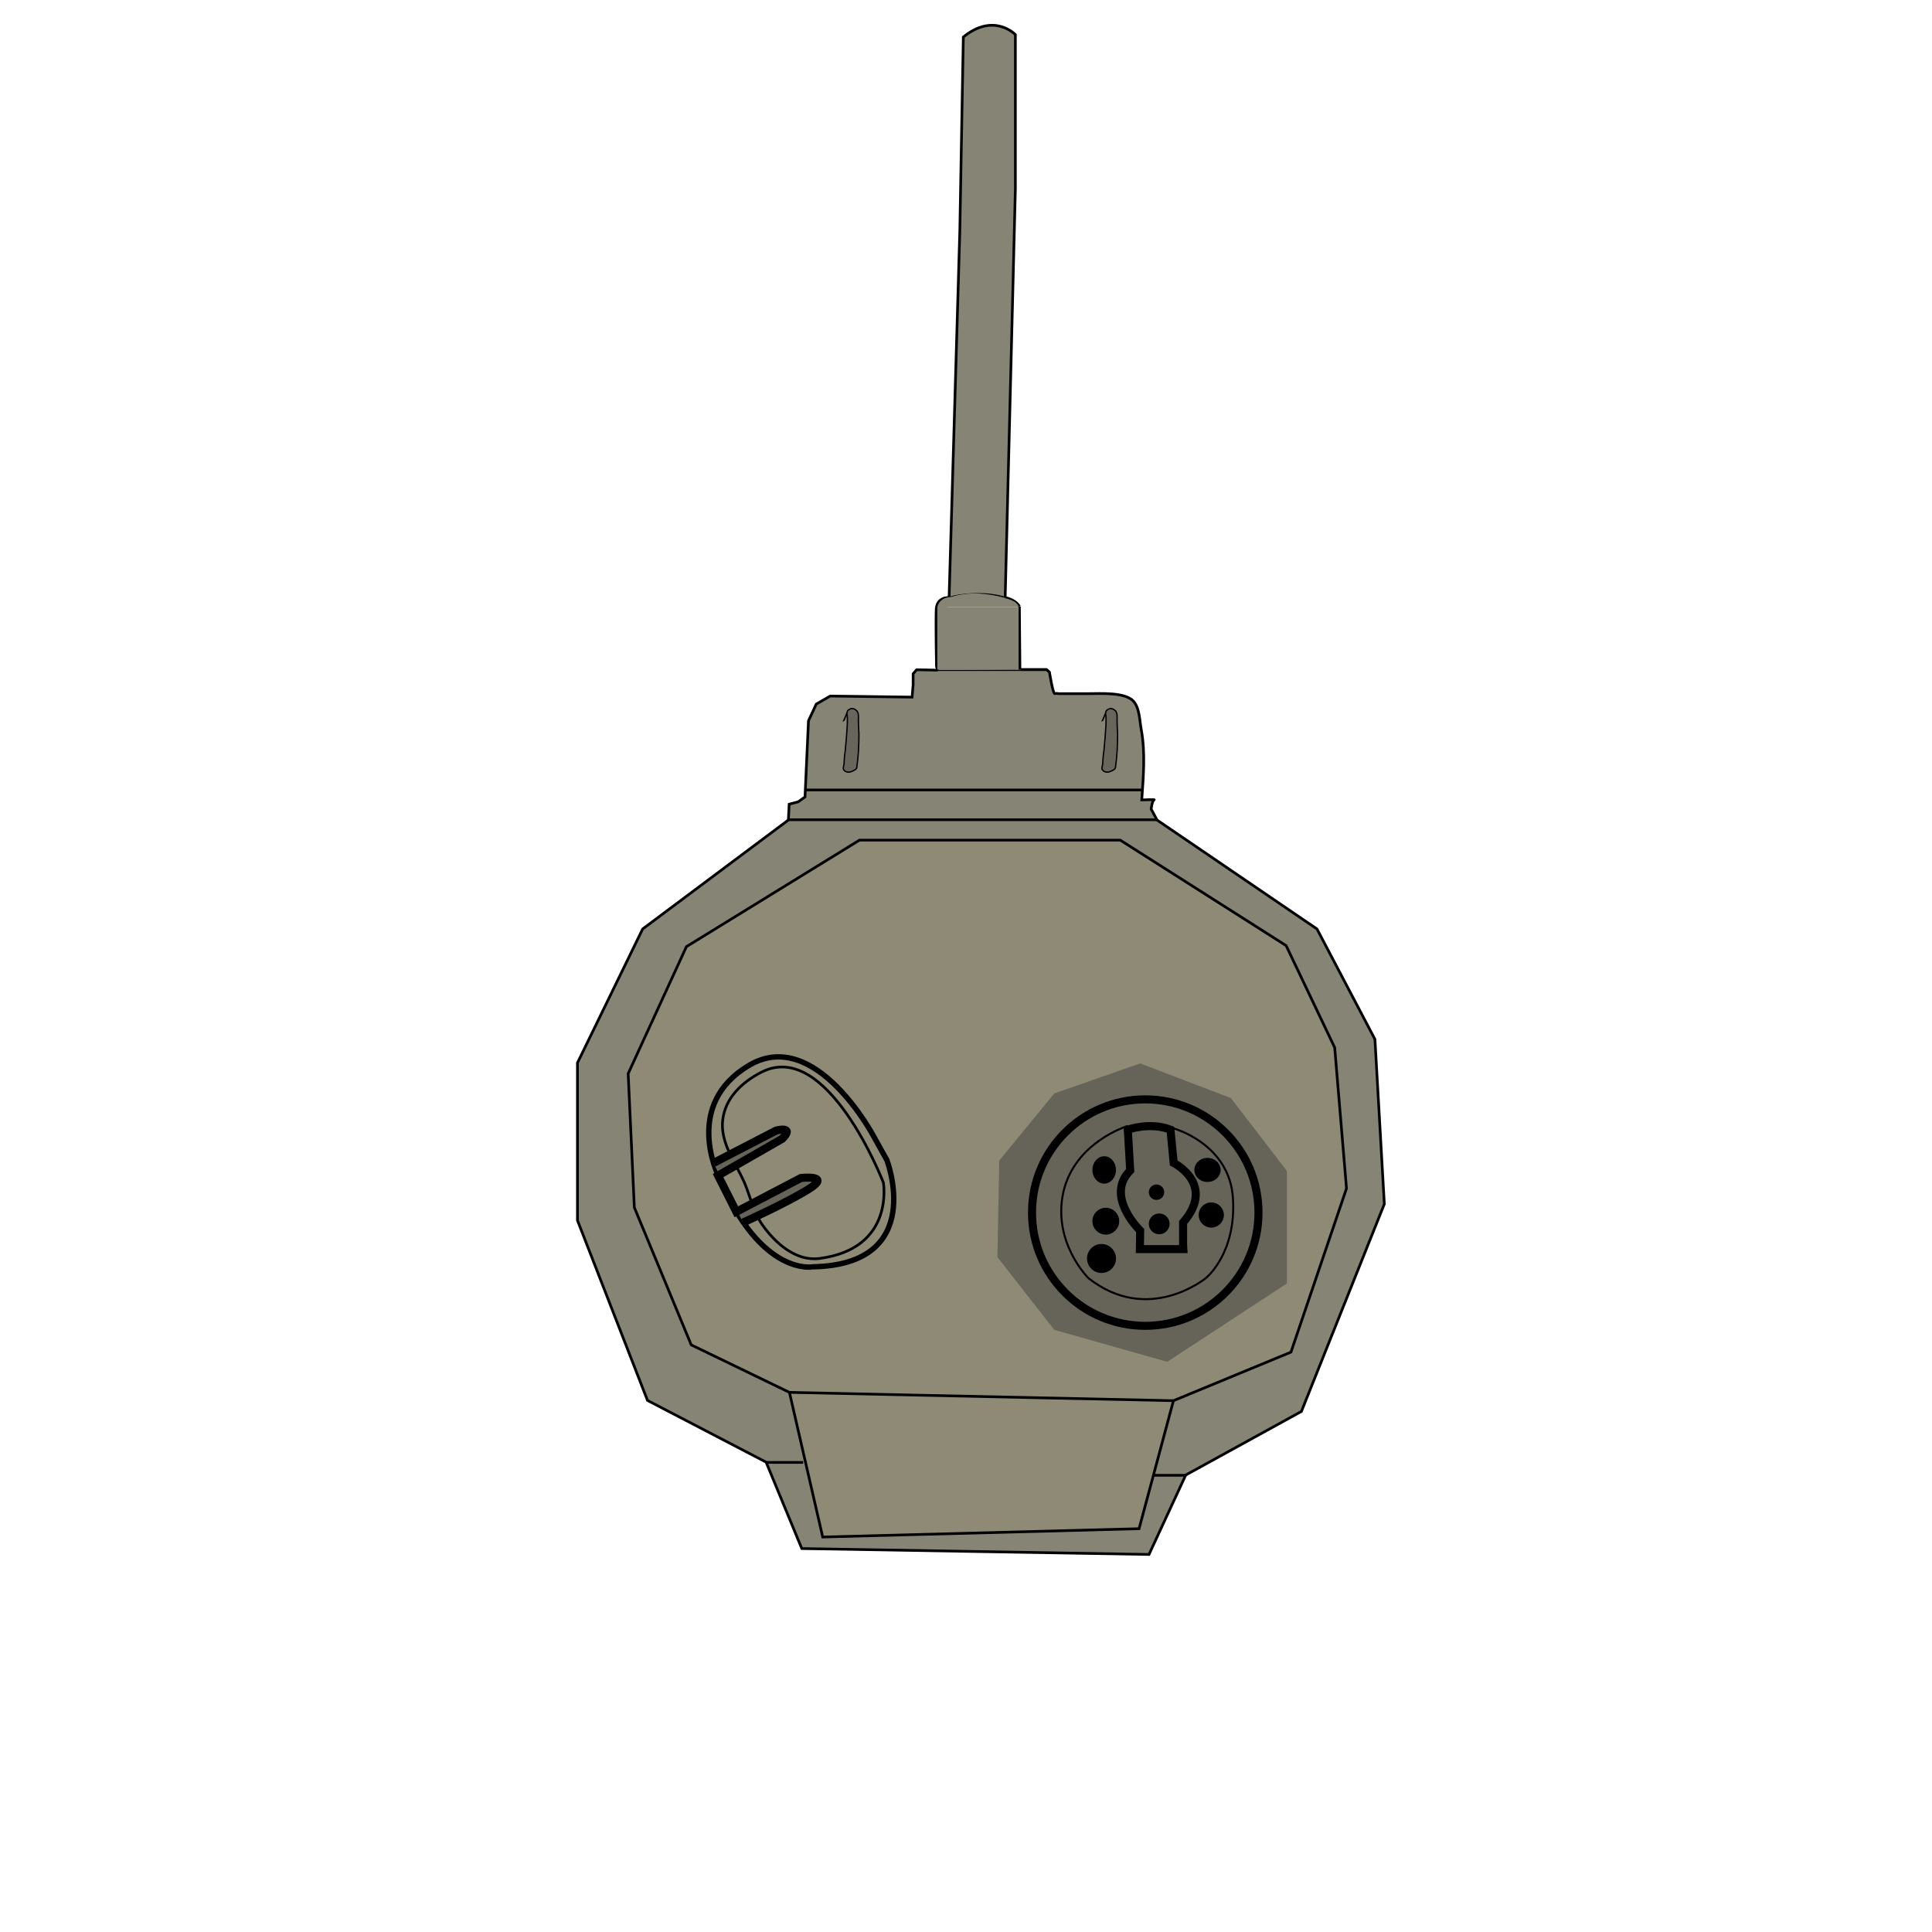 <?xml version="1.0" encoding="utf-8"?>
<!-- Generator: Adobe Illustrator 25.0.1, SVG Export Plug-In . SVG Version: 6.00 Build 0)  -->
<svg version="1.1" xmlns="http://www.w3.org/2000/svg" xmlns:xlink="http://www.w3.org/1999/xlink" x="0px" y="0px"
	 width="720px" height="720px" viewBox="0 0 720 720" style="enable-background:new 0 0 720 720;" xml:space="preserve">
<style type="text/css">
	.st0{display:none;}
	.st1{display:inline;fill:#656840;}
	.st2{display:inline;fill:#8E926B;}
	.st3{display:inline;fill:#4D4D4D;}
	.st4{display:inline;fill:none;stroke:#000000;stroke-miterlimit:10;}
	.st5{display:inline;fill:#87AC74;}
	.st6{display:inline;fill:#6A6B5C;}
	.st7{display:inline;fill:#E7E000;}
	.st8{display:inline;fill:#D40005;}
	.st9{display:inline;}
	.st10{clip-path:url(#SVGID_2_);fill:#46472C;}
	.st11{clip-path:url(#SVGID_4_);fill:none;stroke:#4B4E30;stroke-miterlimit:10;}
	.st12{clip-path:url(#SVGID_6_);fill:#7D7F49;}
	.st13{clip-path:url(#SVGID_8_);fill:none;stroke:#4B4E30;stroke-miterlimit:10;}
	.st14{clip-path:url(#SVGID_10_);fill:#8C8E61;}
	.st15{clip-path:url(#SVGID_12_);fill:none;stroke:#4B4E30;stroke-miterlimit:10;}
	.st16{clip-path:url(#SVGID_14_);fill:#C8D1A6;}
	.st17{clip-path:url(#SVGID_16_);fill:none;stroke:#4B4E30;stroke-miterlimit:10;}
	.st18{clip-path:url(#SVGID_18_);fill:#46472C;}
	.st19{clip-path:url(#SVGID_20_);fill:none;stroke:#4B4E30;stroke-miterlimit:10;}
	.st20{clip-path:url(#SVGID_22_);fill:#7D7F49;}
	.st21{clip-path:url(#SVGID_24_);fill:none;stroke:#4B4E30;stroke-miterlimit:10;}
	.st22{clip-path:url(#SVGID_26_);fill:#8C8E61;}
	.st23{clip-path:url(#SVGID_28_);fill:none;stroke:#4B4E30;stroke-miterlimit:10;}
	.st24{clip-path:url(#SVGID_30_);fill:#C8D1A6;}
	.st25{clip-path:url(#SVGID_32_);fill:none;stroke:#4B4E30;stroke-miterlimit:10;}
	.st26{clip-path:url(#SVGID_34_);fill:#50685B;}
	.st27{clip-path:url(#SVGID_36_);fill:none;stroke:#8E8D68;stroke-miterlimit:10;}
	.st28{clip-path:url(#SVGID_38_);fill:none;}
	.st29{clip-path:url(#SVGID_40_);fill:none;stroke:#35352A;stroke-miterlimit:10;}
	.st30{clip-path:url(#SVGID_42_);fill:#50685B;}
	.st31{clip-path:url(#SVGID_44_);fill:none;stroke:#8E8D68;stroke-miterlimit:10;}
	.st32{clip-path:url(#SVGID_46_);fill:none;stroke:#8E8D68;stroke-miterlimit:10;}
	.st33{clip-path:url(#SVGID_48_);fill:none;stroke:#8E8D68;stroke-miterlimit:10;}
	.st34{clip-path:url(#SVGID_50_);fill:none;stroke:#8E8D68;stroke-miterlimit:10;}
	.st35{clip-path:url(#SVGID_52_);fill:none;stroke:#8E8D68;stroke-miterlimit:10;}
	.st36{clip-path:url(#SVGID_54_);fill:none;stroke:#8E8D68;stroke-miterlimit:10;}
	.st37{clip-path:url(#SVGID_56_);fill:none;stroke:#8E8D68;stroke-miterlimit:10;}
	.st38{clip-path:url(#SVGID_58_);fill:none;stroke:#8E8D68;stroke-miterlimit:10;}
	.st39{clip-path:url(#SVGID_60_);fill:none;stroke:#8E8D68;stroke-miterlimit:10;}
	.st40{clip-path:url(#SVGID_62_);fill:none;stroke:#8E8D68;stroke-miterlimit:10;}
	.st41{clip-path:url(#SVGID_64_);fill:none;stroke:#8E8D68;stroke-miterlimit:10;}
	.st42{clip-path:url(#SVGID_66_);fill:none;stroke:#8E8D68;stroke-miterlimit:10;}
	.st43{clip-path:url(#SVGID_68_);fill:none;stroke:#8E8D68;stroke-miterlimit:10;}
	.st44{clip-path:url(#SVGID_70_);fill:none;stroke:#8E8D68;stroke-miterlimit:10;}
	.st45{clip-path:url(#SVGID_72_);fill:none;stroke:#8E8D68;stroke-miterlimit:10;}
	.st46{clip-path:url(#SVGID_74_);fill:none;stroke:#8E8D68;stroke-miterlimit:10;}
	.st47{clip-path:url(#SVGID_76_);fill:none;stroke:#8E8D68;stroke-miterlimit:10;}
	.st48{clip-path:url(#SVGID_78_);}
	.st49{clip-path:url(#SVGID_80_);}
	.st50{clip-path:url(#SVGID_82_);}
	.st51{clip-path:url(#SVGID_84_);}
	.st52{clip-path:url(#SVGID_86_);fill:#868474;}
	.st53{clip-path:url(#SVGID_88_);fill:none;stroke:#000000;stroke-miterlimit:10;}
	.st54{clip-path:url(#SVGID_90_);fill:#8E8A75;}
	.st55{clip-path:url(#SVGID_92_);fill:none;stroke:#000000;stroke-miterlimit:10;}
	.st56{clip-path:url(#SVGID_94_);fill:#868474;}
	.st57{clip-path:url(#SVGID_96_);fill:none;stroke:#000000;stroke-miterlimit:10;}
	.st58{clip-path:url(#SVGID_98_);fill:#868474;}
	.st59{clip-path:url(#SVGID_100_);fill:none;stroke:#000000;stroke-miterlimit:10;}
	.st60{clip-path:url(#SVGID_102_);fill:none;}
	.st61{clip-path:url(#SVGID_104_);fill:none;stroke:#000000;stroke-miterlimit:10;}
	.st62{clip-path:url(#SVGID_106_);fill:#868474;}
	.st63{clip-path:url(#SVGID_108_);fill:none;stroke:#000000;stroke-miterlimit:10;}
	.st64{clip-path:url(#SVGID_110_);fill:none;stroke:#000000;stroke-miterlimit:10;}
	.st65{clip-path:url(#SVGID_112_);fill:none;stroke:#000000;stroke-miterlimit:10;}
	.st66{clip-path:url(#SVGID_114_);fill:none;stroke:#000000;stroke-width:2;stroke-miterlimit:10;}
	.st67{clip-path:url(#SVGID_116_);fill:none;stroke:#000000;stroke-miterlimit:10;}
	.st68{clip-path:url(#SVGID_118_);fill:#666458;}
	.st69{clip-path:url(#SVGID_120_);fill:none;stroke:#000000;stroke-width:3;stroke-miterlimit:10;}
	.st70{clip-path:url(#SVGID_122_);fill:#666458;}
	.st71{clip-path:url(#SVGID_124_);fill:none;stroke:#000000;stroke-width:0.5;stroke-miterlimit:10;}
	.st72{clip-path:url(#SVGID_126_);fill:none;stroke:#000000;stroke-width:0.5;stroke-miterlimit:10;}
	.st73{clip-path:url(#SVGID_128_);fill:none;stroke:#000000;stroke-width:0.5;stroke-miterlimit:10;}
	.st74{clip-path:url(#SVGID_130_);fill:#68665B;}
	.st75{clip-path:url(#SVGID_132_);fill:none;stroke:#000000;stroke-width:0.5;stroke-miterlimit:10;}
	.st76{clip-path:url(#SVGID_134_);fill:#68665B;}
	.st77{clip-path:url(#SVGID_136_);fill:none;stroke:#000000;stroke-width:0.5;stroke-miterlimit:10;}
	.st78{clip-path:url(#SVGID_138_);fill:none;stroke:#000000;stroke-width:3;stroke-miterlimit:10;}
	.st79{clip-path:url(#SVGID_140_);fill:none;stroke:#000000;stroke-width:3;stroke-miterlimit:10;}
	.st80{clip-path:url(#SVGID_142_);}
	.st81{clip-path:url(#SVGID_144_);fill:none;stroke:#000000;stroke-miterlimit:10;}
	.st82{clip-path:url(#SVGID_146_);}
	.st83{clip-path:url(#SVGID_148_);fill:none;stroke:#000000;stroke-miterlimit:10;}
	.st84{clip-path:url(#SVGID_150_);}
	.st85{clip-path:url(#SVGID_152_);fill:none;stroke:#000000;stroke-miterlimit:10;}
	.st86{clip-path:url(#SVGID_154_);}
	.st87{clip-path:url(#SVGID_156_);fill:none;stroke:#000000;stroke-width:0.75;stroke-miterlimit:10;}
	.st88{clip-path:url(#SVGID_158_);}
	.st89{clip-path:url(#SVGID_160_);fill:none;stroke:#000000;stroke-width:0.75;stroke-miterlimit:10;}
	.st90{clip-path:url(#SVGID_162_);}
	.st91{clip-path:url(#SVGID_164_);fill:none;stroke:#000000;stroke-miterlimit:10;}
	.st92{clip-path:url(#SVGID_166_);}
	.st93{clip-path:url(#SVGID_168_);fill:none;stroke:#000000;stroke-miterlimit:10;}
	.st94{clip-path:url(#SVGID_170_);fill:none;stroke:#000000;stroke-width:0.75;stroke-miterlimit:10;}
	.st95{clip-path:url(#SVGID_172_);fill:#868474;}
	.st96{clip-path:url(#SVGID_174_);fill:#868474;}
	.st97{clip-path:url(#SVGID_176_);fill:none;stroke:#000000;stroke-miterlimit:10;}
	.st98{clip-path:url(#SVGID_178_);fill:none;}
	.st99{clip-path:url(#SVGID_180_);fill:none;stroke:#000000;stroke-miterlimit:10;}
	.st100{clip-path:url(#SVGID_182_);fill:none;}
	.st101{clip-path:url(#SVGID_184_);fill:none;stroke:#000000;stroke-miterlimit:10;}
</style>
<g id="Layer_1" class="st0">
	<polygon class="st1" points="239.9,137.9 291.6,120.4 291.6,137.9 444.5,137.9 444.5,120.4 494.5,135.9 507.7,137.9 507.7,172 
		516.7,219.4 518.3,353.8 515.4,686.2 459.7,693.8 282.3,692.1 251.2,688.4 227.3,685.5 223.7,344.9 225.7,222 233.9,172 229,138.6 
			"/>
	<polygon class="st2" points="223.7,341.2 282.3,692.1 459.7,693.8 518.3,370.3 516.7,219.4 226.1,219.4 	"/>
	<polyline class="st3" points="240.2,138.1 241.7,108.2 291.1,108.7 290.9,120.1 240,137.7 	"/>
	<polyline class="st4" points="240.2,138.1 241.7,108.2 291.1,108.7 290.9,120.1 240,137.7 	"/>
	<polygon class="st3" points="444.3,119.6 444.3,106.6 493.2,106.6 493.2,135 	"/>
	<polygon class="st4" points="444.3,119.6 444.3,106.6 493.2,106.6 493.2,135 	"/>
	<polygon class="st5" points="282.3,692.1 459.7,693.8 459.7,707.5 282.3,710.5 	"/>
	<polyline class="st6" points="291.1,114.6 321.3,114.6 321.3,137.9 291.6,137.9 	"/>
	<rect x="413.6" y="114.6" class="st6" width="30.9" height="23.3"/>
	<polygon class="st7" points="302.1,114.6 298.2,108.5 311.4,108.5 307.4,114.6 	"/>
	<polygon class="st7" points="426.4,114.6 422.4,108.5 435.7,108.5 431.7,114.6 	"/>
	<polygon class="st8" points="248.8,688.1 242.8,697.6 265.4,697.6 262.4,689.8 	"/>
	<polygon class="st8" points="494.1,689 500,698.6 477.4,698.6 480.5,690.7 	"/>
	<g class="st9">
		<g>
			<defs>
				<rect id="SVGID_1_" x="64.2" y="97.2" width="622.8" height="622.8"/>
			</defs>
			<clipPath id="SVGID_2_">
				<use xlink:href="#SVGID_1_"  style="overflow:visible;"/>
			</clipPath>
			<path class="st10" d="M421.1,219.3c-1.7,0.5-3.1,1-4.7-0.3c-2.9-2.5-2.5-7.3-2.2-10.7c0.2-3.2,0.1-6.2,0.1-9.4
				c0-10.1-0.5-20.2-0.7-30.3c-0.1-3.9,1.8-7.9,5-10.2c3.9-2.7,9.3-1.8,13.7-1.7c3.9,0.1,7.7,0.3,11.6,0c7-0.5,9.3,5.5,9.7,11.5
				c0.4,6.7,0,13.5,0,20.2l0,25.9c0,1.7,0.5,3.3-0.6,4.8c-0.8,1.1-2.3,1.5-3.7,1.4c-1.4-0.1-2.7-0.5-4-0.8c-3.4-0.8-7-0.6-10.5-0.6
				c-2.4,0-4.7-0.1-7.1-0.1c-2.1,0-4.3-0.2-6.3,0.4C421.4,219.3,421.3,219.3,421.1,219.3"/>
		</g>
		<g>
			<defs>
				<rect id="SVGID_3_" x="64.2" y="97.2" width="622.8" height="622.8"/>
			</defs>
			<clipPath id="SVGID_4_">
				<use xlink:href="#SVGID_3_"  style="overflow:visible;"/>
			</clipPath>
			<path class="st11" d="M421.1,219.3c-1.7,0.5-3.1,1-4.7-0.3c-2.9-2.5-2.5-7.3-2.2-10.7c0.2-3.2,0.1-6.2,0.1-9.4
				c0-10.1-0.5-20.2-0.7-30.3c-0.1-3.9,1.8-7.9,5-10.2c3.9-2.7,9.3-1.8,13.7-1.7c3.9,0.1,7.7,0.3,11.6,0c7-0.5,9.3,5.5,9.7,11.5
				c0.4,6.7,0,13.5,0,20.2l0,25.9c0,1.7,0.5,3.3-0.6,4.8c-0.8,1.1-2.3,1.5-3.7,1.4c-1.4-0.1-2.7-0.5-4-0.8c-3.4-0.8-7-0.6-10.5-0.6
				c-2.4,0-4.7-0.1-7.1-0.1c-2.1,0-4.3-0.2-6.3,0.4C421.4,219.3,421.3,219.3,421.1,219.3z"/>
		</g>
		<g>
			<defs>
				<rect id="SVGID_5_" x="64.2" y="97.2" width="622.8" height="622.8"/>
			</defs>
			<clipPath id="SVGID_6_">
				<use xlink:href="#SVGID_5_"  style="overflow:visible;"/>
			</clipPath>
			<polygon class="st12" points="417.8,179.9 417.8,168 418.5,164.4 419.9,163 422.2,160.9 424.6,159.9 429.5,159.9 438.1,159.9 
				441.3,159.9 444.4,160.5 447.1,163.2 449.1,167.3 449.1,173.8 449.1,209.4 449.1,211.8 447.2,213.5 443.1,214.4 436,214.4 
				429.9,214.4 421.5,214.4 418.8,212.1 417.8,206.8 			"/>
		</g>
		<g>
			<defs>
				<rect id="SVGID_7_" x="64.2" y="97.2" width="622.8" height="622.8"/>
			</defs>
			<clipPath id="SVGID_8_">
				<use xlink:href="#SVGID_7_"  style="overflow:visible;"/>
			</clipPath>
			<polygon class="st13" points="417.8,179.9 417.8,168 418.5,164.4 419.9,163 422.2,160.9 424.6,159.9 429.5,159.9 438.1,159.9 
				441.3,159.9 444.4,160.5 447.1,163.2 449.1,167.3 449.1,173.8 449.1,209.4 449.1,211.8 447.2,213.5 443.1,214.4 436,214.4 
				429.9,214.4 421.5,214.4 418.8,212.1 417.8,206.8 			"/>
		</g>
		<g>
			<defs>
				<rect id="SVGID_9_" x="64.2" y="97.2" width="622.8" height="622.8"/>
			</defs>
			<clipPath id="SVGID_10_">
				<use xlink:href="#SVGID_9_"  style="overflow:visible;"/>
			</clipPath>
			<polygon class="st14" points="421.6,181.8 427.9,175.5 442.6,175.5 447.8,181.8 447.8,201 442,207.8 429.8,207.8 422.4,201.6 			
				"/>
		</g>
		<g>
			<defs>
				<rect id="SVGID_11_" x="64.2" y="97.2" width="622.8" height="622.8"/>
			</defs>
			<clipPath id="SVGID_12_">
				<use xlink:href="#SVGID_11_"  style="overflow:visible;"/>
			</clipPath>
			<polygon class="st15" points="421.6,181.8 427.9,175.5 442.6,175.5 447.8,181.8 447.8,201 442,207.8 429.8,207.8 422.4,201.6 			
				"/>
		</g>
		<g>
			<defs>
				<rect id="SVGID_13_" x="64.2" y="97.2" width="622.8" height="622.8"/>
			</defs>
			<clipPath id="SVGID_14_">
				<use xlink:href="#SVGID_13_"  style="overflow:visible;"/>
			</clipPath>
			<path class="st16" d="M427.5,178.8h15.1c1.1,0-0.6,6.3-0.8,6.7c-1.8,3-5.7,4.5-9.1,4c-4.8-0.8-5.8-6.5-5-10.7"/>
		</g>
		<g>
			<defs>
				<rect id="SVGID_15_" x="64.2" y="97.2" width="622.8" height="622.8"/>
			</defs>
			<clipPath id="SVGID_16_">
				<use xlink:href="#SVGID_15_"  style="overflow:visible;"/>
			</clipPath>
			<path class="st17" d="M427.5,178.8h15.1c1.1,0-0.6,6.3-0.8,6.7c-1.8,3-5.7,4.5-9.1,4c-4.8-0.8-5.8-6.5-5-10.7"/>
		</g>
		<g>
			<defs>
				<rect id="SVGID_17_" x="64.2" y="97.2" width="622.8" height="622.8"/>
			</defs>
			<clipPath id="SVGID_18_">
				<use xlink:href="#SVGID_17_"  style="overflow:visible;"/>
			</clipPath>
			<path class="st18" d="M293.6,219.3c-1.7,0.5-3.1,1-4.7-0.3c-2.9-2.5-2.5-7.3-2.2-10.7c0.2-3.2,0.1-6.2,0.1-9.4
				c0-10.1-0.5-20.2-0.7-30.3c-0.1-3.9,1.8-7.9,5-10.2c3.9-2.7,9.3-1.8,13.7-1.7c3.9,0.1,7.7,0.3,11.6,0c7-0.5,9.3,5.5,9.7,11.5
				c0.4,6.7,0,13.5,0,20.2c0,8.6,0,17.3,0,25.9c0,1.7,0.5,3.3-0.6,4.8c-0.8,1.1-2.3,1.5-3.7,1.4c-1.4-0.1-2.7-0.5-4-0.8
				c-3.4-0.8-7-0.6-10.5-0.6c-2.4,0-4.7-0.1-7.1-0.1c-2.1,0-4.2-0.2-6.3,0.4C293.8,219.3,293.7,219.3,293.6,219.3"/>
		</g>
		<g>
			<defs>
				<rect id="SVGID_19_" x="64.2" y="97.2" width="622.8" height="622.8"/>
			</defs>
			<clipPath id="SVGID_20_">
				<use xlink:href="#SVGID_19_"  style="overflow:visible;"/>
			</clipPath>
			<path class="st19" d="M293.6,219.3c-1.7,0.5-3.1,1-4.7-0.3c-2.9-2.5-2.5-7.3-2.2-10.7c0.2-3.2,0.1-6.2,0.1-9.4
				c0-10.1-0.5-20.2-0.7-30.3c-0.1-3.9,1.8-7.9,5-10.2c3.9-2.7,9.3-1.8,13.7-1.7c3.9,0.1,7.7,0.3,11.6,0c7-0.5,9.3,5.5,9.7,11.5
				c0.4,6.7,0,13.5,0,20.2c0,8.6,0,17.3,0,25.9c0,1.7,0.5,3.3-0.6,4.8c-0.8,1.1-2.3,1.5-3.7,1.4c-1.4-0.1-2.7-0.5-4-0.8
				c-3.4-0.8-7-0.6-10.5-0.6c-2.4,0-4.7-0.1-7.1-0.1c-2.1,0-4.2-0.2-6.3,0.4C293.8,219.3,293.7,219.3,293.6,219.3z"/>
		</g>
		<g>
			<defs>
				<rect id="SVGID_21_" x="64.2" y="97.2" width="622.8" height="622.8"/>
			</defs>
			<clipPath id="SVGID_22_">
				<use xlink:href="#SVGID_21_"  style="overflow:visible;"/>
			</clipPath>
			<polygon class="st20" points="290.3,179.9 290.3,168 291,164.4 292.4,163 294.7,160.9 297.1,159.9 301.9,159.9 310.6,159.9 
				313.7,159.9 316.9,160.5 319.6,163.2 321.6,167.3 321.6,173.8 321.6,209.4 321.6,211.8 319.7,213.5 315.6,214.4 308.5,214.4 
				302.4,214.4 294,214.4 291.3,212.1 290.3,206.8 			"/>
		</g>
		<g>
			<defs>
				<rect id="SVGID_23_" x="64.2" y="97.2" width="622.8" height="622.8"/>
			</defs>
			<clipPath id="SVGID_24_">
				<use xlink:href="#SVGID_23_"  style="overflow:visible;"/>
			</clipPath>
			<polygon class="st21" points="290.3,179.9 290.3,168 291,164.4 292.4,163 294.7,160.9 297.1,159.9 301.9,159.9 310.6,159.9 
				313.7,159.9 316.9,160.5 319.6,163.2 321.6,167.3 321.6,173.8 321.6,209.4 321.6,211.8 319.7,213.5 315.6,214.4 308.5,214.4 
				302.4,214.4 294,214.4 291.3,212.1 290.3,206.8 			"/>
		</g>
		<g>
			<defs>
				<rect id="SVGID_25_" x="64.2" y="97.2" width="622.8" height="622.8"/>
			</defs>
			<clipPath id="SVGID_26_">
				<use xlink:href="#SVGID_25_"  style="overflow:visible;"/>
			</clipPath>
			<polygon class="st22" points="294.1,181.8 300.4,175.5 315,175.5 320.3,181.8 320.3,201 314.4,207.8 302.2,207.8 294.8,201.6 			
				"/>
		</g>
		<g>
			<defs>
				<rect id="SVGID_27_" x="64.2" y="97.2" width="622.8" height="622.8"/>
			</defs>
			<clipPath id="SVGID_28_">
				<use xlink:href="#SVGID_27_"  style="overflow:visible;"/>
			</clipPath>
			<polygon class="st23" points="294.1,181.8 300.4,175.5 315,175.5 320.3,181.8 320.3,201 314.4,207.8 302.2,207.8 294.8,201.6 			
				"/>
		</g>
		<g>
			<defs>
				<rect id="SVGID_29_" x="64.2" y="97.2" width="622.8" height="622.8"/>
			</defs>
			<clipPath id="SVGID_30_">
				<use xlink:href="#SVGID_29_"  style="overflow:visible;"/>
			</clipPath>
			<path class="st24" d="M299.9,178.8H315c1.1,0-0.6,6.3-0.8,6.7c-1.8,3-5.7,4.5-9.1,4c-4.8-0.8-5.8-6.5-5-10.7"/>
		</g>
		<g>
			<defs>
				<rect id="SVGID_31_" x="64.2" y="97.2" width="622.8" height="622.8"/>
			</defs>
			<clipPath id="SVGID_32_">
				<use xlink:href="#SVGID_31_"  style="overflow:visible;"/>
			</clipPath>
			<path class="st25" d="M299.9,178.8H315c1.1,0-0.6,6.3-0.8,6.7c-1.8,3-5.7,4.5-9.1,4c-4.8-0.8-5.8-6.5-5-10.7"/>
		</g>
		<g>
			<defs>
				<rect id="SVGID_33_" x="64.2" y="97.2" width="622.8" height="622.8"/>
			</defs>
			<clipPath id="SVGID_34_">
				<use xlink:href="#SVGID_33_"  style="overflow:visible;"/>
			</clipPath>
			<polygon class="st26" points="301.3,488 367.4,488 367.4,618.1 301.3,618.1 301.3,496.7 			"/>
		</g>
		<g>
			<defs>
				<rect id="SVGID_35_" x="64.2" y="97.2" width="622.8" height="622.8"/>
			</defs>
			<clipPath id="SVGID_36_">
				<use xlink:href="#SVGID_35_"  style="overflow:visible;"/>
			</clipPath>
			<polygon class="st27" points="301.3,488 367.4,488 367.4,618.1 301.3,618.1 301.3,496.7 			"/>
		</g>
		<g>
			<defs>
				<rect id="SVGID_37_" x="64.2" y="97.2" width="622.8" height="622.8"/>
			</defs>
			<clipPath id="SVGID_38_">
				<use xlink:href="#SVGID_37_"  style="overflow:visible;"/>
			</clipPath>
		</g>
		<g>
			<defs>
				<rect id="SVGID_39_" x="64.2" y="97.2" width="622.8" height="622.8"/>
			</defs>
			<clipPath id="SVGID_40_">
				<use xlink:href="#SVGID_39_"  style="overflow:visible;"/>
			</clipPath>
			<line class="st29" x1="369.1" y1="488" x2="369.1" y2="618.1"/>
		</g>
		<g>
			<defs>
				<rect id="SVGID_41_" x="64.2" y="97.2" width="622.8" height="622.8"/>
			</defs>
			<clipPath id="SVGID_42_">
				<use xlink:href="#SVGID_41_"  style="overflow:visible;"/>
			</clipPath>
			<rect x="370.5" y="488" class="st30" width="67.7" height="130.1"/>
		</g>
		<g>
			<defs>
				<rect id="SVGID_43_" x="64.2" y="97.2" width="622.8" height="622.8"/>
			</defs>
			<clipPath id="SVGID_44_">
				<use xlink:href="#SVGID_43_"  style="overflow:visible;"/>
			</clipPath>
			<rect x="370.5" y="488" class="st31" width="67.7" height="130.1"/>
		</g>
		<g>
			<defs>
				<rect id="SVGID_45_" x="64.2" y="97.2" width="622.8" height="622.8"/>
			</defs>
			<clipPath id="SVGID_46_">
				<use xlink:href="#SVGID_45_"  style="overflow:visible;"/>
			</clipPath>
			<line class="st32" x1="422.2" y1="496.7" x2="438.2" y2="496.7"/>
		</g>
		<g>
			<defs>
				<rect id="SVGID_47_" x="64.2" y="97.2" width="622.8" height="622.8"/>
			</defs>
			<clipPath id="SVGID_48_">
				<use xlink:href="#SVGID_47_"  style="overflow:visible;"/>
			</clipPath>
			<line class="st33" x1="434.5" y1="513.9" x2="370.5" y2="513.9"/>
		</g>
		<g>
			<defs>
				<rect id="SVGID_49_" x="64.2" y="97.2" width="622.8" height="622.8"/>
			</defs>
			<clipPath id="SVGID_50_">
				<use xlink:href="#SVGID_49_"  style="overflow:visible;"/>
			</clipPath>
			<line class="st34" x1="421.4" y1="534.4" x2="437.2" y2="534.4"/>
		</g>
		<g>
			<defs>
				<rect id="SVGID_51_" x="64.2" y="97.2" width="622.8" height="622.8"/>
			</defs>
			<clipPath id="SVGID_52_">
				<use xlink:href="#SVGID_51_"  style="overflow:visible;"/>
			</clipPath>
			<line class="st35" x1="370.5" y1="540.4" x2="432.9" y2="540.4"/>
		</g>
		<g>
			<defs>
				<rect id="SVGID_53_" x="64.2" y="97.2" width="622.8" height="622.8"/>
			</defs>
			<clipPath id="SVGID_54_">
				<use xlink:href="#SVGID_53_"  style="overflow:visible;"/>
			</clipPath>
			<line class="st36" x1="370.5" y1="567.2" x2="432.9" y2="567.2"/>
		</g>
		<g>
			<defs>
				<rect id="SVGID_55_" x="64.2" y="97.2" width="622.8" height="622.8"/>
			</defs>
			<clipPath id="SVGID_56_">
				<use xlink:href="#SVGID_55_"  style="overflow:visible;"/>
			</clipPath>
			<line class="st37" x1="422.2" y1="572" x2="438.2" y2="572"/>
		</g>
		<g>
			<defs>
				<rect id="SVGID_57_" x="64.2" y="97.2" width="622.8" height="622.8"/>
			</defs>
			<clipPath id="SVGID_58_">
				<use xlink:href="#SVGID_57_"  style="overflow:visible;"/>
			</clipPath>
			<line class="st38" x1="434.5" y1="593.5" x2="370.5" y2="593.5"/>
		</g>
		<g>
			<defs>
				<rect id="SVGID_59_" x="64.2" y="97.2" width="622.8" height="622.8"/>
			</defs>
			<clipPath id="SVGID_60_">
				<use xlink:href="#SVGID_59_"  style="overflow:visible;"/>
			</clipPath>
			<line class="st39" x1="422.2" y1="609.5" x2="437.2" y2="609.5"/>
		</g>
		<g>
			<defs>
				<rect id="SVGID_61_" x="64.2" y="97.2" width="622.8" height="622.8"/>
			</defs>
			<clipPath id="SVGID_62_">
				<use xlink:href="#SVGID_61_"  style="overflow:visible;"/>
			</clipPath>
			<line class="st40" x1="319" y1="496.7" x2="301.3" y2="496.7"/>
		</g>
		<g>
			<defs>
				<rect id="SVGID_63_" x="64.2" y="97.2" width="622.8" height="622.8"/>
			</defs>
			<clipPath id="SVGID_64_">
				<use xlink:href="#SVGID_63_"  style="overflow:visible;"/>
			</clipPath>
			<line class="st41" x1="306.5" y1="513.9" x2="367.4" y2="513.9"/>
		</g>
		<g>
			<defs>
				<rect id="SVGID_65_" x="64.2" y="97.2" width="622.8" height="622.8"/>
			</defs>
			<clipPath id="SVGID_66_">
				<use xlink:href="#SVGID_65_"  style="overflow:visible;"/>
			</clipPath>
			<line class="st42" x1="319" y1="534.4" x2="301.3" y2="534.4"/>
		</g>
		<g>
			<defs>
				<rect id="SVGID_67_" x="64.2" y="97.2" width="622.8" height="622.8"/>
			</defs>
			<clipPath id="SVGID_68_">
				<use xlink:href="#SVGID_67_"  style="overflow:visible;"/>
			</clipPath>
			<line class="st43" x1="306.5" y1="540.4" x2="367.4" y2="540.4"/>
		</g>
		<g>
			<defs>
				<rect id="SVGID_69_" x="64.2" y="97.2" width="622.8" height="622.8"/>
			</defs>
			<clipPath id="SVGID_70_">
				<use xlink:href="#SVGID_69_"  style="overflow:visible;"/>
			</clipPath>
			<line class="st44" x1="306.5" y1="567.2" x2="367.4" y2="567.2"/>
		</g>
		<g>
			<defs>
				<rect id="SVGID_71_" x="64.2" y="97.2" width="622.8" height="622.8"/>
			</defs>
			<clipPath id="SVGID_72_">
				<use xlink:href="#SVGID_71_"  style="overflow:visible;"/>
			</clipPath>
			<line class="st45" x1="319" y1="572" x2="301.3" y2="572"/>
		</g>
		<g>
			<defs>
				<rect id="SVGID_73_" x="64.2" y="97.2" width="622.8" height="622.8"/>
			</defs>
			<clipPath id="SVGID_74_">
				<use xlink:href="#SVGID_73_"  style="overflow:visible;"/>
			</clipPath>
			<line class="st46" x1="306.5" y1="594.3" x2="367.4" y2="594.3"/>
		</g>
		<g>
			<defs>
				<rect id="SVGID_75_" x="64.2" y="97.2" width="622.8" height="622.8"/>
			</defs>
			<clipPath id="SVGID_76_">
				<use xlink:href="#SVGID_75_"  style="overflow:visible;"/>
			</clipPath>
			<line class="st47" x1="319" y1="609.5" x2="301.3" y2="609.5"/>
		</g>
	</g>
</g>
<g id="Layer_2">
	<g>
		<g>
			<defs>
				<rect id="SVGID_77_" y="-17" width="622.8" height="622.8"/>
			</defs>
			<clipPath id="SVGID_78_">
				<use xlink:href="#SVGID_77_"  style="overflow:visible;"/>
			</clipPath>
		</g>
		<g>
			<defs>
				<rect id="SVGID_83_" y="-17" width="622.8" height="622.8"/>
			</defs>
			<clipPath id="SVGID_80_">
				<use xlink:href="#SVGID_83_"  style="overflow:visible;"/>
			</clipPath>
			<g class="st49">
				<g>
					<defs>
						<rect id="SVGID_85_" y="-17" width="622.8" height="622.8"/>
					</defs>
					<clipPath id="SVGID_82_">
						<use xlink:href="#SVGID_85_"  style="overflow:visible;"/>
					</clipPath>
					<path style="clip-path:url(#SVGID_82_);fill:#868474;" d="M349.3,249.8c-0.2-0.1-7.7-0.2-7.7-0.2l-1.3,1.5v4.1l-0.4,4.6
						l-30.5-0.4l-5.2,3l-2.9,6.2L300,297l-2.5,1.8l-3.4,0.9l-0.3,5.9l-54.3,40.6l-24.3,49.9v58.7l26.1,67.1l44.2,23l13.3,32.2
						l129.4,2.2l13.7-29.6L485,526l30.9-77.3l-3.5-61.4l-21.6-41.1l-59.6-40.6l-2.2-4.1c0,0,0.4-3.2,1.1-3.4c0.7-0.2-4.6,0-4.6,0
						c0.6-8.7,1.4-17.6-0.2-26.3c-0.6-3.2-0.6-8.1-3-10.6c-3.2-3.3-12.2-2.7-16.4-2.7h-11.5c0,0-0.7-0.2-1.3,0c-0.7,0.2-2-8-2-8
						l-1.1-1l-9.7,0"/>
				</g>
				<g>
					<defs>
						<rect id="SVGID_87_" y="-17" width="622.8" height="622.8"/>
					</defs>
					<clipPath id="SVGID_84_">
						<use xlink:href="#SVGID_87_"  style="overflow:visible;"/>
					</clipPath>
					<path style="clip-path:url(#SVGID_84_);fill:none;stroke:#000000;stroke-miterlimit:10;" d="M349.3,249.8
						c-0.2-0.1-7.7-0.2-7.7-0.2l-1.3,1.5v4.1l-0.4,4.6l-30.5-0.4l-5.2,3l-2.9,6.2L300,297l-2.5,1.8l-3.4,0.9l-0.3,5.9l-54.3,40.6
						l-24.3,49.9v58.7l26.1,67.1l44.2,23l13.3,32.2l129.4,2.2l13.7-29.6L485,526l30.9-77.3l-3.5-61.4l-21.6-41.1l-59.6-40.6
						l-2.2-4.1c0,0,0.4-3.2,1.1-3.4c0.7-0.2-4.6,0-4.6,0c0.6-8.7,1.4-17.6-0.2-26.3c-0.6-3.2-0.6-8.1-3-10.6
						c-3.2-3.3-12.2-2.7-16.4-2.7h-11.5c0,0-0.7-0.2-1.3,0c-0.7,0.2-2-8-2-8l-1.1-1l-9.7,0"/>
				</g>
				<g>
					<defs>
						<rect id="SVGID_89_" y="-17" width="622.8" height="622.8"/>
					</defs>
					<clipPath id="SVGID_86_">
						<use xlink:href="#SVGID_89_"  style="overflow:visible;"/>
					</clipPath>
					<polygon style="clip-path:url(#SVGID_86_);fill:#8E8A75;" points="320.3,313.1 255.8,352.8 234.1,400.1 236.4,450 257.6,501.2 
						294.2,518.9 306.6,572.8 424.5,569.7 437.3,522 481.1,503.9 501.8,442.9 497.4,390.4 479.3,352.4 417.5,313.1 					"/>
				</g>
				<g>
					<defs>
						<rect id="SVGID_91_" y="-17" width="622.8" height="622.8"/>
					</defs>
					<clipPath id="SVGID_88_">
						<use xlink:href="#SVGID_91_"  style="overflow:visible;"/>
					</clipPath>
					<polygon class="st53" points="320.3,313.1 255.8,352.8 234.1,400.1 236.4,450 257.6,501.2 294.2,518.9 306.6,572.8 
						424.5,569.7 437.3,522 481.1,503.9 501.8,442.9 497.4,390.4 479.3,352.4 417.5,313.1 					"/>
				</g>
				<g>
					<defs>
						<rect id="SVGID_93_" y="-17" width="622.8" height="622.8"/>
					</defs>
					<clipPath id="SVGID_90_">
						<use xlink:href="#SVGID_93_"  style="overflow:visible;"/>
					</clipPath>
					<path style="clip-path:url(#SVGID_90_);fill:#868474;" d="M374.6,222.7l3.8-152.4V12.9c0,0-8-8.4-19.4,0.9L357.7,86l-4,136.7"
						/>
				</g>
				<g>
					<defs>
						<rect id="SVGID_95_" y="-17" width="622.8" height="622.8"/>
					</defs>
					<clipPath id="SVGID_92_">
						<use xlink:href="#SVGID_95_"  style="overflow:visible;"/>
					</clipPath>
					<path class="st55" d="M374.6,222.7l3.8-152.4V12.9c0,0-8-8.4-19.4,0.9L357.7,86l-4,136.7"/>
				</g>
				<g>
					<defs>
						<rect id="SVGID_97_" y="-17" width="622.8" height="622.8"/>
					</defs>
					<clipPath id="SVGID_94_">
						<use xlink:href="#SVGID_97_"  style="overflow:visible;"/>
					</clipPath>
					<path class="st56" d="M379.9,226c0,0-1.1-2.4-5.3-3.3"/>
				</g>
				<g>
					<defs>
						<rect id="SVGID_99_" y="-17" width="622.8" height="622.8"/>
					</defs>
					<clipPath id="SVGID_96_">
						<use xlink:href="#SVGID_99_"  style="overflow:visible;"/>
					</clipPath>
					<path class="st57" d="M379.9,226c0,0-1.1-2.4-5.3-3.3"/>
				</g>
				<g>
					<defs>
						<rect id="SVGID_101_" y="-17" width="622.8" height="622.8"/>
					</defs>
					<clipPath id="SVGID_98_">
						<use xlink:href="#SVGID_101_"  style="overflow:visible;"/>
					</clipPath>
					<line style="clip-path:url(#SVGID_98_);fill:none;" x1="380.1" y1="249.5" x2="379.9" y2="226"/>
				</g>
				<g>
					<defs>
						<rect id="SVGID_103_" y="-17" width="622.8" height="622.8"/>
					</defs>
					<clipPath id="SVGID_100_">
						<use xlink:href="#SVGID_103_"  style="overflow:visible;"/>
					</clipPath>
					<line class="st59" x1="380.1" y1="249.5" x2="379.9" y2="226"/>
				</g>
				<g>
					<defs>
						<rect id="SVGID_105_" y="-17" width="622.8" height="622.8"/>
					</defs>
					<clipPath id="SVGID_102_">
						<use xlink:href="#SVGID_105_"  style="overflow:visible;"/>
					</clipPath>
					<path style="clip-path:url(#SVGID_102_);fill:#868474;" d="M353.7,222.7c0,0-4.6-0.4-4.8,4.5c-0.2,5,0.1,21.1,0.1,21.1
						s0.4,1.5,0.3,1.4"/>
				</g>
				<g>
					<defs>
						<rect id="SVGID_107_" y="-17" width="622.8" height="622.8"/>
					</defs>
					<clipPath id="SVGID_104_">
						<use xlink:href="#SVGID_107_"  style="overflow:visible;"/>
					</clipPath>
					<path class="st61" d="M353.7,222.7c0,0-4.6-0.4-4.8,4.5c-0.2,5,0.1,21.1,0.1,21.1s0.4,1.5,0.3,1.4"/>
				</g>
				<g>
					<defs>
						<rect id="SVGID_109_" y="-17" width="622.8" height="622.8"/>
					</defs>
					<clipPath id="SVGID_106_">
						<use xlink:href="#SVGID_109_"  style="overflow:visible;"/>
					</clipPath>
					
						<line style="clip-path:url(#SVGID_106_);fill:none;stroke:#000000;stroke-miterlimit:10;" x1="300.1" y1="294.4" x2="425.7" y2="294.4"/>
				</g>
				<g>
					<defs>
						<rect id="SVGID_111_" y="-17" width="622.8" height="622.8"/>
					</defs>
					<clipPath id="SVGID_108_">
						<use xlink:href="#SVGID_111_"  style="overflow:visible;"/>
					</clipPath>
					<line class="st63" x1="431.1" y1="305.5" x2="293.8" y2="305.5"/>
				</g>
				<g>
					<defs>
						<rect id="SVGID_113_" y="-17" width="622.8" height="622.8"/>
					</defs>
					<clipPath id="SVGID_110_">
						<use xlink:href="#SVGID_113_"  style="overflow:visible;"/>
					</clipPath>
					<path style="clip-path:url(#SVGID_110_);fill:none;stroke:#000000;stroke-width:2;stroke-miterlimit:10;" d="M267.7,438.1
						c0,0-13.3-26.5,11.5-41.1c24.7-14.6,46.4,26.5,46.4,26.5l4.9,8.8c0,0,15,38.9-27.4,39.8C303.1,472.1,283.6,476.1,267.7,438.1z"
						/>
				</g>
				<g>
					<defs>
						<rect id="SVGID_115_" y="-17" width="622.8" height="622.8"/>
					</defs>
					<clipPath id="SVGID_112_">
						<use xlink:href="#SVGID_115_"  style="overflow:visible;"/>
					</clipPath>
					<path class="st65" d="M273.5,433c-2.5-4.8-4.7-9.7-4.2-15.3c0.8-8.4,7.2-14.4,14.4-18.1c24.7-12.8,45.5,41.1,45.5,41.1
						s4.4,24.7-23.9,28.3c-8.8,1.1-16.4-5.8-21.1-12.4c-3.4-4.8-4.5-10.4-6.7-15.7C276.3,438.2,274.9,435.6,273.5,433z"/>
				</g>
				<g>
					<defs>
						<rect id="SVGID_117_" y="-17" width="622.8" height="622.8"/>
					</defs>
					<clipPath id="SVGID_114_">
						<use xlink:href="#SVGID_117_"  style="overflow:visible;"/>
					</clipPath>
					<path style="clip-path:url(#SVGID_114_);fill:#666458;" d="M265.9,433.4l23.4-12.1c0,0,7.1-1.8,2.2,3.1l-23.9,13.7l6.8,13.5
						l24.1-12.6c0,0,11.5-1.3,3.1,4c-8.4,5.3-24.7,12.6-24.7,12.6"/>
				</g>
				<g>
					<defs>
						<rect id="SVGID_119_" y="-17" width="622.8" height="622.8"/>
					</defs>
					<clipPath id="SVGID_116_">
						<use xlink:href="#SVGID_119_"  style="overflow:visible;"/>
					</clipPath>
					<path style="clip-path:url(#SVGID_116_);fill:none;stroke:#000000;stroke-width:3;stroke-miterlimit:10;" d="M265.9,433.4
						l23.4-12.1c0,0,7.1-1.8,2.2,3.1l-23.9,13.7l6.8,13.5l24.1-12.6c0,0,11.5-1.3,3.1,4c-8.4,5.3-24.7,12.6-24.7,12.6"/>
				</g>
				<g>
					<defs>
						<rect id="SVGID_121_" y="-17" width="622.8" height="622.8"/>
					</defs>
					<clipPath id="SVGID_118_">
						<use xlink:href="#SVGID_121_"  style="overflow:visible;"/>
					</clipPath>
					<polygon class="st68" points="392.9,407.5 372.4,432.5 371.7,468.5 392.9,495.6 435,507.5 479.6,478.3 479.6,436.4 
						458.7,409.2 424.9,396.3 					"/>
				</g>
				<g>
					<defs>
						<rect id="SVGID_123_" y="-17" width="622.8" height="622.8"/>
					</defs>
					<clipPath id="SVGID_120_">
						<use xlink:href="#SVGID_123_"  style="overflow:visible;"/>
					</clipPath>
					<path style="clip-path:url(#SVGID_120_);fill:none;stroke:#000000;stroke-width:0.5;stroke-miterlimit:10;" d="M374.6,222.7
						c-0.8-0.3-1.6-0.5-2.5-0.7c-0.6-0.1-1.1-0.2-1.7-0.3c-7.3-1.2-16.2,0.4-16.7,1.1"/>
				</g>
				<g>
					<defs>
						<rect id="SVGID_125_" y="-17" width="622.8" height="622.8"/>
					</defs>
					<clipPath id="SVGID_122_">
						<use xlink:href="#SVGID_125_"  style="overflow:visible;"/>
					</clipPath>
					
						<line style="clip-path:url(#SVGID_122_);fill:none;stroke:#000000;stroke-width:0.5;stroke-miterlimit:10;" x1="380.2" y1="249.8" x2="390.3" y2="249.8"/>
				</g>
				<g>
					<defs>
						<rect id="SVGID_127_" y="-17" width="622.8" height="622.8"/>
					</defs>
					<clipPath id="SVGID_124_">
						<use xlink:href="#SVGID_127_"  style="overflow:visible;"/>
					</clipPath>
					<polyline class="st71" points="380.2,249.8 349.3,249.8 348.8,228.5 349.4,225 350.6,223.6 351.9,222.7 353.1,222.7 					"/>
				</g>
				<g>
					<defs>
						<rect id="SVGID_129_" y="-17" width="622.8" height="622.8"/>
					</defs>
					<clipPath id="SVGID_126_">
						<use xlink:href="#SVGID_129_"  style="overflow:visible;"/>
					</clipPath>
					<path style="clip-path:url(#SVGID_126_);fill:#68665B;" d="M314.3,286.6c-0.1-0.5,0.1-1.2,0.2-1.6c0.1-0.5,0.1-1,0.1-1.5
						c0.1-1.3,0.2-2.5,0.4-3.8c0.3-2.9,0.5-5.7,0.7-8.6c0.1-1.1,0.1-2.2,0.1-3.4c0-0.4-0.1-1.4-0.2-1.8c-0.1-0.3-0.9,2.6-1.2,2.7
						c0.5-1.2,1.1-2.3,1.4-3.5c0.1-0.5,1-0.9,1.4-1c0.8-0.2,1.6,0.3,2.1,0.8c0.8,0.9,0.6,2.4,0.6,3.6c0,1.7,0.1,3.3,0.2,5
						c0,4.2-0.2,8.4-0.8,12.5c0,0.1,0,0.2-0.1,0.3c-0.3,0.7-1.8,1.2-2.4,1.4c-0.5,0.1-0.9,0.1-1.4-0.1c-0.4-0.1-0.8-0.4-1-0.8
						C314.4,286.8,314.4,286.7,314.3,286.6"/>
				</g>
				<g>
					<defs>
						<rect id="SVGID_131_" y="-17" width="622.8" height="622.8"/>
					</defs>
					<clipPath id="SVGID_128_">
						<use xlink:href="#SVGID_131_"  style="overflow:visible;"/>
					</clipPath>
					<path class="st73" d="M314.3,286.6c-0.1-0.5,0.1-1.2,0.2-1.6c0.1-0.5,0.1-1,0.1-1.5c0.1-1.3,0.2-2.5,0.4-3.8
						c0.3-2.9,0.5-5.7,0.7-8.6c0.1-1.1,0.1-2.2,0.1-3.4c0-0.4-0.1-1.4-0.2-1.8c-0.1-0.3-0.9,2.6-1.2,2.7c0.5-1.2,1.1-2.3,1.4-3.5
						c0.1-0.5,1-0.9,1.4-1c0.8-0.2,1.6,0.3,2.1,0.8c0.8,0.9,0.6,2.4,0.6,3.6c0,1.7,0.1,3.3,0.2,5c0,4.2-0.2,8.4-0.8,12.5
						c0,0.1,0,0.2-0.1,0.3c-0.3,0.7-1.8,1.2-2.4,1.4c-0.5,0.1-0.9,0.1-1.4-0.1c-0.4-0.1-0.8-0.4-1-0.8
						C314.4,286.8,314.4,286.7,314.3,286.6z"/>
				</g>
				<g>
					<defs>
						<rect id="SVGID_133_" y="-17" width="622.8" height="622.8"/>
					</defs>
					<clipPath id="SVGID_130_">
						<use xlink:href="#SVGID_133_"  style="overflow:visible;"/>
					</clipPath>
					<path class="st74" d="M410.7,286.6c-0.1-0.5,0.1-1.2,0.2-1.6c0.1-0.5,0.1-1,0.1-1.5c0.1-1.3,0.2-2.5,0.4-3.8
						c0.3-2.9,0.5-5.7,0.7-8.6c0.1-1.1,0.1-2.2,0.1-3.4c0-0.4-0.1-1.4-0.2-1.8c-0.1-0.3-0.9,2.6-1.2,2.7c0.5-1.2,1.1-2.3,1.4-3.5
						c0.1-0.5,1-0.9,1.4-1c0.8-0.2,1.6,0.3,2.1,0.8c0.8,0.9,0.6,2.4,0.6,3.6c0,1.7,0.1,3.3,0.2,5c0,4.2-0.2,8.4-0.8,12.5
						c0,0.1,0,0.2-0.1,0.3c-0.3,0.7-1.8,1.2-2.4,1.4c-0.5,0.1-0.9,0.1-1.4-0.1c-0.4-0.1-0.8-0.4-1-0.8
						C410.7,286.8,410.7,286.7,410.7,286.6"/>
				</g>
				<g>
					<defs>
						<rect id="SVGID_135_" y="-17" width="622.8" height="622.8"/>
					</defs>
					<clipPath id="SVGID_132_">
						<use xlink:href="#SVGID_135_"  style="overflow:visible;"/>
					</clipPath>
					<path class="st75" d="M410.7,286.6c-0.1-0.5,0.1-1.2,0.2-1.6c0.1-0.5,0.1-1,0.1-1.5c0.1-1.3,0.2-2.5,0.4-3.8
						c0.3-2.9,0.5-5.7,0.7-8.6c0.1-1.1,0.1-2.2,0.1-3.4c0-0.4-0.1-1.4-0.2-1.8c-0.1-0.3-0.9,2.6-1.2,2.7c0.5-1.2,1.1-2.3,1.4-3.5
						c0.1-0.5,1-0.9,1.4-1c0.8-0.2,1.6,0.3,2.1,0.8c0.8,0.9,0.6,2.4,0.6,3.6c0,1.7,0.1,3.3,0.2,5c0,4.2-0.2,8.4-0.8,12.5
						c0,0.1,0,0.2-0.1,0.3c-0.3,0.7-1.8,1.2-2.4,1.4c-0.5,0.1-0.9,0.1-1.4-0.1c-0.4-0.1-0.8-0.4-1-0.8
						C410.7,286.8,410.7,286.7,410.7,286.6z"/>
				</g>
				<g>
					<defs>
						<rect id="SVGID_137_" y="-17" width="622.8" height="622.8"/>
					</defs>
					<clipPath id="SVGID_134_">
						<use xlink:href="#SVGID_137_"  style="overflow:visible;"/>
					</clipPath>
					
						<circle style="clip-path:url(#SVGID_134_);fill:none;stroke:#000000;stroke-width:3;stroke-miterlimit:10;" cx="426.8" cy="451.9" r="42.2"/>
				</g>
				<g>
					<defs>
						<rect id="SVGID_139_" y="-17" width="622.8" height="622.8"/>
					</defs>
					<clipPath id="SVGID_136_">
						<use xlink:href="#SVGID_139_"  style="overflow:visible;"/>
					</clipPath>
					<path style="clip-path:url(#SVGID_136_);fill:none;stroke:#000000;stroke-width:3;stroke-miterlimit:10;" d="M420.3,421
						c0,0,8.2-3,15.9,0l1.2,12.4c0,0,15.9,7.9,3.5,22.2v8.1l0.1,1.8h-16.2l0.1-6.9c0,0-13.3-12.8-3.7-22.4L420.3,421z"/>
				</g>
				<g>
					<defs>
						<rect id="SVGID_141_" y="-17" width="622.8" height="622.8"/>
					</defs>
					<clipPath id="SVGID_138_">
						<use xlink:href="#SVGID_141_"  style="overflow:visible;"/>
					</clipPath>
					<path style="clip-path:url(#SVGID_138_);" d="M415.4,436c0,2.5-1.7,4.6-3.9,4.6c-2.2,0-3.9-2-3.9-4.6s1.7-4.6,3.9-4.6
						C413.6,431.4,415.4,433.5,415.4,436"/>
				</g>
				<g>
					<defs>
						<rect id="SVGID_143_" y="-17" width="622.8" height="622.8"/>
					</defs>
					<clipPath id="SVGID_140_">
						<use xlink:href="#SVGID_143_"  style="overflow:visible;"/>
					</clipPath>
					
						<ellipse style="clip-path:url(#SVGID_140_);fill:none;stroke:#000000;stroke-miterlimit:10;" cx="411.5" cy="436" rx="3.9" ry="4.6"/>
				</g>
				<g>
					<defs>
						<rect id="SVGID_145_" y="-17" width="622.8" height="622.8"/>
					</defs>
					<clipPath id="SVGID_142_">
						<use xlink:href="#SVGID_145_"  style="overflow:visible;"/>
					</clipPath>
					<path class="st80" d="M416.6,455.1c0,2.5-2,4.5-4.5,4.5s-4.5-2-4.5-4.5s2-4.5,4.5-4.5S416.6,452.6,416.6,455.1"/>
				</g>
				<g>
					<defs>
						<rect id="SVGID_147_" y="-17" width="622.8" height="622.8"/>
					</defs>
					<clipPath id="SVGID_144_">
						<use xlink:href="#SVGID_147_"  style="overflow:visible;"/>
					</clipPath>
					<circle class="st81" cx="412.1" cy="455.1" r="4.5"/>
				</g>
				<g>
					<defs>
						<rect id="SVGID_149_" y="-17" width="622.8" height="622.8"/>
					</defs>
					<clipPath id="SVGID_146_">
						<use xlink:href="#SVGID_149_"  style="overflow:visible;"/>
					</clipPath>
					<path class="st82" d="M415.4,469c0,2.7-2.2,4.9-4.9,4.9c-2.7,0-4.9-2.2-4.9-4.9c0-2.7,2.2-4.9,4.9-4.9
						C413.2,464.1,415.4,466.3,415.4,469"/>
				</g>
				<g>
					<defs>
						<rect id="SVGID_151_" y="-17" width="622.8" height="622.8"/>
					</defs>
					<clipPath id="SVGID_148_">
						<use xlink:href="#SVGID_151_"  style="overflow:visible;"/>
					</clipPath>
					<circle class="st83" cx="410.5" cy="469" r="4.9"/>
				</g>
				<g>
					<defs>
						<rect id="SVGID_153_" y="-17" width="622.8" height="622.8"/>
					</defs>
					<clipPath id="SVGID_150_">
						<use xlink:href="#SVGID_153_"  style="overflow:visible;"/>
					</clipPath>
					<path class="st84" d="M433.6,444.3c0,1.4-1.1,2.5-2.5,2.5c-1.4,0-2.5-1.1-2.5-2.5c0-1.4,1.1-2.5,2.5-2.5
						C432.4,441.7,433.6,442.9,433.6,444.3"/>
				</g>
				<g>
					<defs>
						<rect id="SVGID_155_" y="-17" width="622.8" height="622.8"/>
					</defs>
					<clipPath id="SVGID_152_">
						<use xlink:href="#SVGID_155_"  style="overflow:visible;"/>
					</clipPath>
					
						<circle style="clip-path:url(#SVGID_152_);fill:none;stroke:#000000;stroke-width:0.75;stroke-miterlimit:10;" cx="431" cy="444.3" r="2.5"/>
				</g>
				<g>
					<defs>
						<rect id="SVGID_157_" y="-17" width="622.8" height="622.8"/>
					</defs>
					<clipPath id="SVGID_154_">
						<use xlink:href="#SVGID_157_"  style="overflow:visible;"/>
					</clipPath>
					<path class="st86" d="M435.4,456.1c0,1.9-1.5,3.5-3.5,3.5s-3.5-1.5-3.5-3.5s1.5-3.5,3.5-3.5S435.4,454.2,435.4,456.1"/>
				</g>
				<g>
					<defs>
						<rect id="SVGID_159_" y="-17" width="622.8" height="622.8"/>
					</defs>
					<clipPath id="SVGID_156_">
						<use xlink:href="#SVGID_159_"  style="overflow:visible;"/>
					</clipPath>
					<circle class="st87" cx="432" cy="456.1" r="3.5"/>
				</g>
				<g>
					<defs>
						<rect id="SVGID_161_" y="-17" width="622.8" height="622.8"/>
					</defs>
					<clipPath id="SVGID_158_">
						<use xlink:href="#SVGID_161_"  style="overflow:visible;"/>
					</clipPath>
					<path class="st88" d="M454.4,436c0,2.2-2,4-4.4,4c-2.4,0-4.4-1.8-4.4-4s2-4,4.4-4C452.4,432,454.4,433.8,454.4,436"/>
				</g>
				<g>
					<defs>
						<rect id="SVGID_163_" y="-17" width="622.8" height="622.8"/>
					</defs>
					<clipPath id="SVGID_160_">
						<use xlink:href="#SVGID_163_"  style="overflow:visible;"/>
					</clipPath>
					
						<ellipse style="clip-path:url(#SVGID_160_);fill:none;stroke:#000000;stroke-miterlimit:10;" cx="450" cy="436" rx="4.4" ry="4"/>
				</g>
				<g>
					<defs>
						<rect id="SVGID_165_" y="-17" width="622.8" height="622.8"/>
					</defs>
					<clipPath id="SVGID_162_">
						<use xlink:href="#SVGID_165_"  style="overflow:visible;"/>
					</clipPath>
					<path class="st90" d="M455.7,452.8c0,2.3-1.9,4.2-4.2,4.2c-2.3,0-4.2-1.9-4.2-4.2c0-2.3,1.9-4.2,4.2-4.2
						C453.8,448.5,455.7,450.4,455.7,452.8"/>
				</g>
				<g>
					<defs>
						<rect id="SVGID_167_" y="-17" width="622.8" height="622.8"/>
					</defs>
					<clipPath id="SVGID_164_">
						<use xlink:href="#SVGID_167_"  style="overflow:visible;"/>
					</clipPath>
					<circle class="st91" cx="451.4" cy="452.8" r="4.2"/>
				</g>
				<g>
					<defs>
						<rect id="SVGID_169_" y="-17" width="622.8" height="622.8"/>
					</defs>
					<clipPath id="SVGID_166_">
						<use xlink:href="#SVGID_169_"  style="overflow:visible;"/>
					</clipPath>
					<path style="clip-path:url(#SVGID_166_);fill:none;stroke:#000000;stroke-width:0.75;stroke-miterlimit:10;" d="M437.3,420.5
						c0,0,21.1,5.7,22.2,26.3c1.2,20.5-10.1,29.5-10.1,29.5s-21.4,17.7-43.8,0c0,0-13.5-13.3-9.3-32.1c4.3-18.7,24-24.6,24-24.6"/>
				</g>
				<g>
					<defs>
						<rect id="SVGID_171_" y="-17" width="622.8" height="622.8"/>
					</defs>
					<clipPath id="SVGID_168_">
						<use xlink:href="#SVGID_171_"  style="overflow:visible;"/>
					</clipPath>
					<rect x="349.3" y="226.3" style="clip-path:url(#SVGID_168_);fill:#868474;" width="30.3" height="23.2"/>
				</g>
				<g>
					<defs>
						<rect id="SVGID_173_" y="-17" width="622.8" height="622.8"/>
					</defs>
					<clipPath id="SVGID_170_">
						<use xlink:href="#SVGID_173_"  style="overflow:visible;"/>
					</clipPath>
					<path style="clip-path:url(#SVGID_170_);fill:#868474;" d="M349.3,226.3c0,0,0.4-3.4,4.8-3.8c0.9-0.1,1.4-0.4,2.4-0.6
						c3.4-0.7,8.1-1.4,15.9,0.4c0.7,0.2,1.5,0.5,2.3,0.7c0,0,4.5,0.7,4.9,3.3"/>
				</g>
				<g>
					<defs>
						<rect id="SVGID_175_" y="-17" width="622.8" height="622.8"/>
					</defs>
					<clipPath id="SVGID_172_">
						<use xlink:href="#SVGID_175_"  style="overflow:visible;"/>
					</clipPath>
					
						<line style="clip-path:url(#SVGID_172_);fill:none;stroke:#000000;stroke-miterlimit:10;" x1="285.4" y1="545" x2="299.3" y2="545"/>
				</g>
				<g>
					<defs>
						<rect id="SVGID_177_" y="-17" width="622.8" height="622.8"/>
					</defs>
					<clipPath id="SVGID_174_">
						<use xlink:href="#SVGID_177_"  style="overflow:visible;"/>
					</clipPath>
				</g>
				<g>
					<defs>
						<rect id="SVGID_179_" y="-17" width="622.8" height="622.8"/>
					</defs>
					<clipPath id="SVGID_176_">
						<use xlink:href="#SVGID_179_"  style="overflow:visible;"/>
					</clipPath>
					<line class="st97" x1="441.8" y1="549.8" x2="429.9" y2="549.8"/>
				</g>
				<g>
					<defs>
						<rect id="SVGID_181_" y="-17" width="622.8" height="622.8"/>
					</defs>
					<clipPath id="SVGID_178_">
						<use xlink:href="#SVGID_181_"  style="overflow:visible;"/>
					</clipPath>
					<line class="st98" x1="294.2" y1="518.9" x2="437.3" y2="522"/>
				</g>
				<g>
					<defs>
						<rect id="SVGID_183_" y="-17" width="622.8" height="622.8"/>
					</defs>
					<clipPath id="SVGID_180_">
						<use xlink:href="#SVGID_183_"  style="overflow:visible;"/>
					</clipPath>
					<line class="st99" x1="294.2" y1="518.9" x2="437.3" y2="522"/>
				</g>
			</g>
		</g>
	</g>
</g>
</svg>
